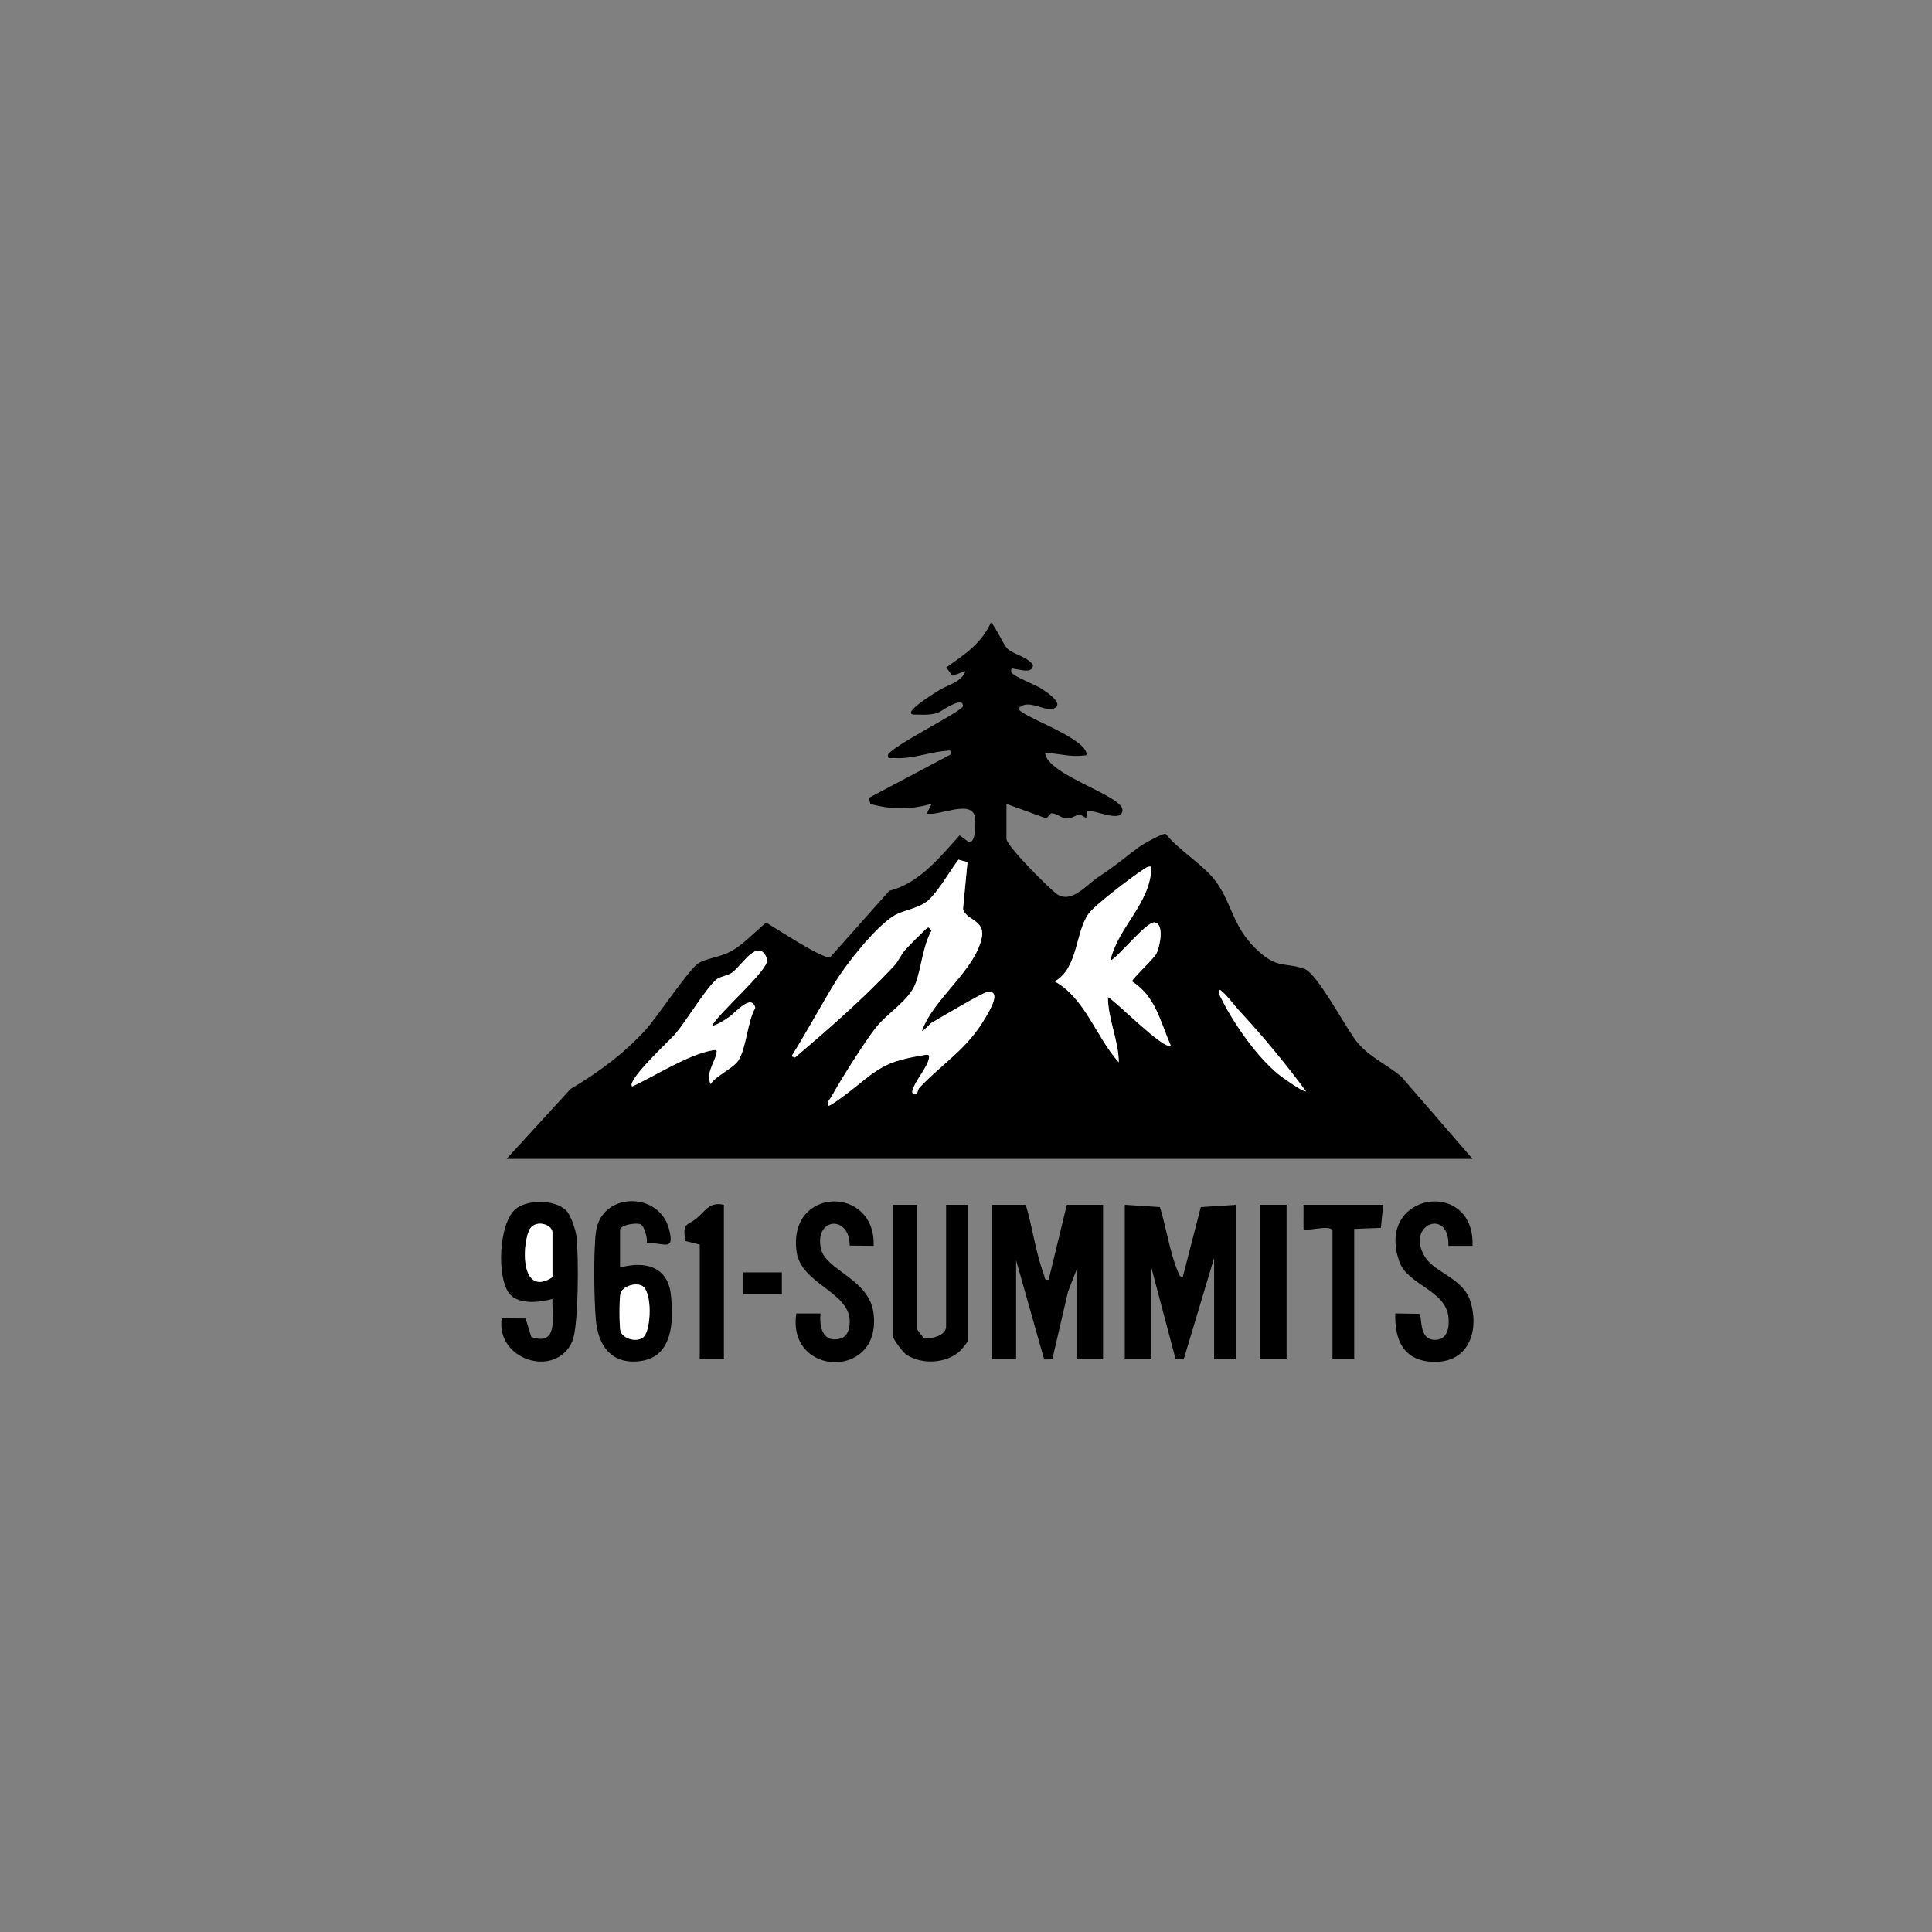 <?xml version="1.0" encoding="UTF-8"?>
<svg id="Layer_1" xmlns="http://www.w3.org/2000/svg" version="1.1" xmlns:xlink="http://www.w3.org/1999/xlink" viewBox="0 0 800 800">
  <rect x="0" y="0" width="800" height="800" fill="#808080" stroke="none"/>
  <!-- Generator: Adobe Illustrator 29.2.1, SVG Export Plug-In . SVG Version: 2.1.0 Build 116)  -->
  <g>
    <path d="M209.75,479.876l26.495-28.962c11.254-6.575,22.311-14.835,31.065-24.45,4.73-5.196,17.994-25.188,21.908-27.619,3.186-1.979,9.051-2.56,13.213-4.787,5.33-2.852,10.129-8.188,14.81-12.013,3.703,2.088,23.922,15.482,26.545,14.323l24.454-27.502c12.443-3.149,20.817-13.778,29.116-22.948l3.382,2.478c3.417,2.063,3.313-8.229,2.997-9.986-1.376-7.655-14.985-.318-19.984-1.543l1.995-3.984c-8.913,2.381-16.389,2.505-25.351-.005l-.638-2.494,33.984-18.021c.401-2.206-.882-1.489-2.379-1.385-6.802.473-13.714,3.47-21.127,2.899-1.488-.115-2.894.779-2.476-1.486,2.894-4.247,30.941-17.949,30.971-20.014.065-4.503-9.273,2.416-10.246,2.734-3.488,1.141-6.609.784-10.226.772-4.967-.607,9.235-9.197,10.185-9.814,3.882-2.525,9.778-3.577,11.308-8.182l-5.398,1.929-2.525-3.46c7.532-5.301,14.467-9.766,18.423-18.46,1.194.019,5.287,9.15,6.834,10.645,2.604,2.517,8.29,3.283,10.657,6.849-.187,3.61-4.935,1.887-6.732,1.755-1.435-.105-2.627-1.154-2.252,1.218.84,1.703,9.895,5.137,12.314,6.691,1.645,1.057,9.011,5.739,6.082,7.877-3.805,2.778-11.29-4.25-15.384.446.069,2.897,25.368,11.09,27.967,18.017.672,1.79-.451,1.342-1.466,1.482-5.252.724-10.328-1.136-15.521-.989,1.187,9.169,31.993,17.493,32.043,23.491.048,5.723-11.701-.242-14.527.45l-.524,3.056c-3.672-3.379-4.758.387-8.393.014-1.992-.205-3.896-2.238-6.143-2.128l-1.934,2.113-16.521-6.007v14.5c0,2.907,18.204,21.113,21.045,22.946,6.109,3.941,12.242-4.126,17.427-7.474,7.049-4.551,10.21-7.535,16.258-12.008,1.491-1.103,10.146-6.059,11.243-5.513,5.674,7.029,15.908,12.878,21.022,20.055,6.762,9.49,6.755,19.266,17.942,29.028,7.585,6.619,10.859,4.143,18.325,6.705,5.604,1.923,17.51,25.213,22.229,30.771,5.025,5.92,12.243,8.99,18.051,13.957l29.459,34.033H209.75ZM400.612,357.02l-3.716-1.05c-3.711,4.836-8.199,13.039-12.628,16.923-3.952,3.466-10.378,3.879-14.471,6.529-7.565,4.898-19.191,19.51-23.857,27.143-6.221,10.179-11.858,20.702-18.183,30.817l1.48.485c14.224-12.103,28.225-24.309,41.025-37.98,1.814-1.937,2.801-4.592,4.511-6.49,2.44-2.71,5.775-5.963,8.444-8.526,1.48-1.422,1.251-.789,2.506.493-3.641,6.482-4.089,14.837-6.473,21.506-2.718,7.604-11.884,12.493-16.913,19.092-5.199,6.823-13.693,20.389-17.987,28.013-.713,1.266-1.935,2.211-1.595,3.895.658.699,9.336-6.118,10.467-7.023,11.289-9.04,13.769-11.377,29.103-13.907,1.466-.242,2.75-.712,2.33,1.326-.824,3.989-5.72,9.23-6.816,13.213-.505,1.835,1.285,1.927,1.893,1.39.135-.119.255-1.685.992-2.469,9.64-10.252,19.609-15.813,27.221-28.829,1.682-2.877,7.447-12.196.36-10.644-1.877.411-19.174,10.6-22.469,12.536-.9.529-3.705,3.838-4.075,3.414,4.606-13.274,22.113-25.082,24.791-38.754,1.426-7.278-6.89-7.246-7.79-11.771l1.85-19.331ZM476.744,358.88c-1.644-.29-2.684.786-3.91,1.58-4.28,2.772-19.55,14.364-22.089,17.911-5.482,7.659-4.318,22.555-13.976,28.005,12.704,7.126,17.025,22.941,26.485,33.495-.017-8.919-4.454-17.775-4.494-26.995,3.303,1.651,23.555,22.415,25.985,19.995-4.38-10.053-6.225-20.268-15.978-26.496-.006-1.133,9.175-9.459,10.217-11.766,1.239-2.743,3.292-11.964-.868-12.64-3.25-.528-14.698,13.938-18.355,15.907,3.061-14.002,16.919-23.944,16.984-38.995ZM294.75,424.866c2.96-5.747,23.123-22.601,22.982-27.516-3.538-9.887-10.405,2.421-14.619,5.389-1.911,1.346-4.735,1.558-6.283,2.713-3.93,2.932-12.97,17.714-17.138,22.626-2.29,2.698-20.294,19.168-17.932,21.798,9.719-4.426,23.029-13.233,33.486-15.014,1.51-.257,1.748-.077,1.409,1.405-.907,3.969-4.429,8.194-2.41,12.605,2.443-3.586,9.194-6.429,11.385-9.615,3.448-5.014,3.778-16.216,7.127-21.931-1.65-6.036-7.846,1.761-11.097,3.961-1.918,1.298-4.653,3.105-6.911,3.579ZM513.135,418.501c-2.607-2.813-4.802-6.178-7.89-8.62-1.292.797.319,3.21.805,4.195,5.095,10.324,15.732,25.366,24.978,32.021,1.296.933,9.006,6.412,9.721,5.769-8.558-11.643-17.818-22.793-27.615-33.365Z"/>
    <path d="M424.75,498.876c2.787,9.262,4.139,20.037,7.549,28.998.485,1.273-.049,2.415,1.941,2.008l7.51-31.006h15v64h-11v-37l-3.51,8.99-6.5,28.015-3.375.043-11.616-41.048v41h-10v-64h14Z"/>
    <path d="M465.75,498.876l14.548.952c2.572,8.312,4.098,18.699,7.398,26.602.428,1.025.676,2.323,2.043,2.445l7.486-29.023,14.524-.976v64h-9v-42l-12.613,42.047-3.338-.09-10.049-37.958v38h-11v-64Z"/>
    <path d="M234.413,501.213c2.022,2.03,4.025,8.232,4.343,11.156.84,7.731.883,37.145-1.833,43.179-6.922,15.382-31.725,7.592-29.178-9.677l9.906.106,2.346,7.651c11.426,3.944,8.548-8.392,8.748-15.75-5.291,1.44-14.298,2.584-18.026-2.473-5.054-6.855-4.14-28.539,2.522-34.54,4.816-4.339,16.611-4.234,21.172.347ZM228.75,528.876v-18.5c0-3.608-7.713-5.697-9.743-.743-3.067,7.485-2.962,27.4,9.743,19.243Z"/>
    <path d="M256.75,524.876c10.251-2.849,19.847-.529,21.067,11.433,1.125,11.032.822,25.639-12.835,27.313-11.783,1.444-17.338-6.306-18.268-17.21-.733-8.599-.993-27.736.01-36.063,2.039-16.933,26.287-17.196,30.337-1.292,2.49,9.776-2.42,5.08-9.311,5.82.56-1.876-.976-7.532-2.712-8.01-1.98-.545-8.288.276-8.288,2.508v15.5ZM266.494,553.606c3.194-3.016,3.709-19.077-.744-21.243-2.741-1.333-7.909.213-8.807,3.207-.546,1.819-.546,13.796,0,15.614.989,3.295,6.978,4.851,9.551,2.423Z"/>
    <path d="M379.75,498.876v51.5c0,.222,2.486,3.461,2.701,3.516,3.198.821,9.299-.935,9.299-4.516v-50.5h9v56.5c0,.249-2.55,3.367-3.099,3.901-5.534,5.39-16.049,5.92-22.413,1.611-1.339-.906-5.488-6.412-5.488-7.512v-54.5h10Z"/>
    <path d="M361.755,515.879l-9.906-.106c-.089-12.943-14.834-11.552-11.885,1.394,2.014,8.841,19.757,12.38,21.695,26.294,3.889,27.933-35.966,26.888-31.913.409h10.009c-.587,6.328,1.272,12.524,8.724,10.29,2.916-1.332,3.545-4.837,3.333-7.772-.844-11.666-20.176-14.943-21.969-28.099-3.693-27.105,32.845-27.54,31.913-2.411Z"/>
    <path d="M609.755,515.88l-10.002-.006c.58-15.799-17.843-9.061-9.851,4.35,4.202,7.05,16.113,8.878,19.068,18.931,3.671,12.488-1.126,25.338-15.67,24.751-12.231-.494-15.805-9.041-15.555-20.034l9.864.14c1.578.991-.491,10.793,6.64,10.793,5.266,0,5.966-5.374,5.524-9.452-1.212-11.159-16.836-13.295-20.257-22.746-10.445-28.854,31.224-35.147,30.238-6.728Z"/>
    <path d="M572.75,498.876l-.937,9.563-11.063.437v54h-9v-53.5c-1.575-2.291-10.799.712-12.005-.495l.005-10.005h33Z"/>
    <rect x="521.75" y="498.876" width="11" height="64"/>
    <path d="M299.75,498.876v64h-10v-47.5l-6.002-1.499c-1.185-8.048.766-6.033,4.92-9.586,3.756-3.212,5.105-6.668,11.082-5.415Z"/>
    <rect x="307.75" y="526.876" width="16" height="9"/>
    <path d="M400.612,357.02l-1.85,19.331c.9,4.525,9.215,4.493,7.79,11.771-2.678,13.672-20.186,25.479-24.791,38.754.371.423,3.175-2.886,4.075-3.414,3.295-1.936,20.592-12.125,22.469-12.536,7.087-1.552,1.322,7.767-.36,10.644-7.612,13.016-17.58,18.577-27.221,28.829-.738.784-.858,2.35-.992,2.469-.607.538-2.397.445-1.893-1.39,1.096-3.983,5.992-9.224,6.816-13.213.421-2.037-.864-1.568-2.33-1.326-15.334,2.53-17.814,4.867-29.103,13.907-1.131.905-9.808,7.722-10.467,7.023-.34-1.684.882-2.629,1.595-3.895,4.294-7.624,12.788-21.19,17.987-28.013,5.029-6.599,14.194-11.488,16.913-19.092,2.384-6.669,2.831-15.023,6.473-21.506-1.254-1.282-1.026-1.915-2.506-.493-2.668,2.564-6.004,5.817-8.444,8.526-1.709,1.898-2.697,4.553-4.511,6.49-12.8,13.671-26.801,25.876-41.025,37.98l-1.48-.485c6.325-10.115,11.962-20.638,18.183-30.817,4.666-7.633,16.292-22.245,23.857-27.143,4.093-2.65,10.519-3.063,14.471-6.529,4.429-3.884,8.916-12.087,12.628-16.923l3.716,1.05Z" fill="#fff"/>
    <path d="M476.744,358.88c-.066,15.051-13.923,24.993-16.984,38.995,3.657-1.969,15.106-16.435,18.355-15.907,4.161.676,2.108,9.897.868,12.64-1.042,2.307-10.223,10.633-10.217,11.766,9.753,6.228,11.598,16.443,15.978,26.496-2.429,2.42-22.682-18.344-25.985-19.995.04,9.221,4.477,18.077,4.494,26.995-9.46-10.555-13.781-26.369-26.485-33.495,9.658-5.449,8.495-20.345,13.976-28.005,2.539-3.547,17.809-15.139,22.089-17.911,1.226-.794,2.266-1.87,3.91-1.58Z" fill="#fff"/>
    <path d="M294.75,424.866c2.257-.474,4.993-2.281,6.911-3.579,3.25-2.2,9.447-9.998,11.097-3.961-3.349,5.715-3.679,16.917-7.127,21.931-2.191,3.186-8.942,6.028-11.385,9.615-2.019-4.41,1.502-8.635,2.41-12.605.339-1.482.101-1.662-1.409-1.405-10.457,1.782-23.767,10.588-33.486,15.014-2.363-2.63,15.642-19.1,17.932-21.798,4.168-4.912,13.208-19.694,17.138-22.626,1.548-1.155,4.372-1.367,6.283-2.713,4.214-2.968,11.081-15.276,14.619-5.389.142,4.915-20.021,21.769-22.982,27.516Z" fill="#fff"/>
    <path d="M513.135,418.501c9.797,10.572,19.057,21.722,27.615,33.365-.715.643-8.425-4.836-9.721-5.769-9.246-6.656-19.884-21.698-24.978-32.021-.486-.985-2.097-3.398-.805-4.195,3.088,2.443,5.283,5.807,7.89,8.62Z" fill="#fff"/>
    <path d="M228.75,528.876c-12.705,8.157-12.81-11.758-9.743-19.243,2.03-4.954,9.743-2.865,9.743.743v18.5Z" fill="#fff"/>
    <path d="M266.494,553.606c-2.572,2.428-8.561.872-9.551-2.423-.546-1.817-.545-13.795,0-15.614.898-2.994,6.066-4.54,8.807-3.207,4.453,2.166,3.937,18.228.744,21.243Z" fill="#fff"/>
  </g>
  <path d="M107,195.714"/>
</svg>